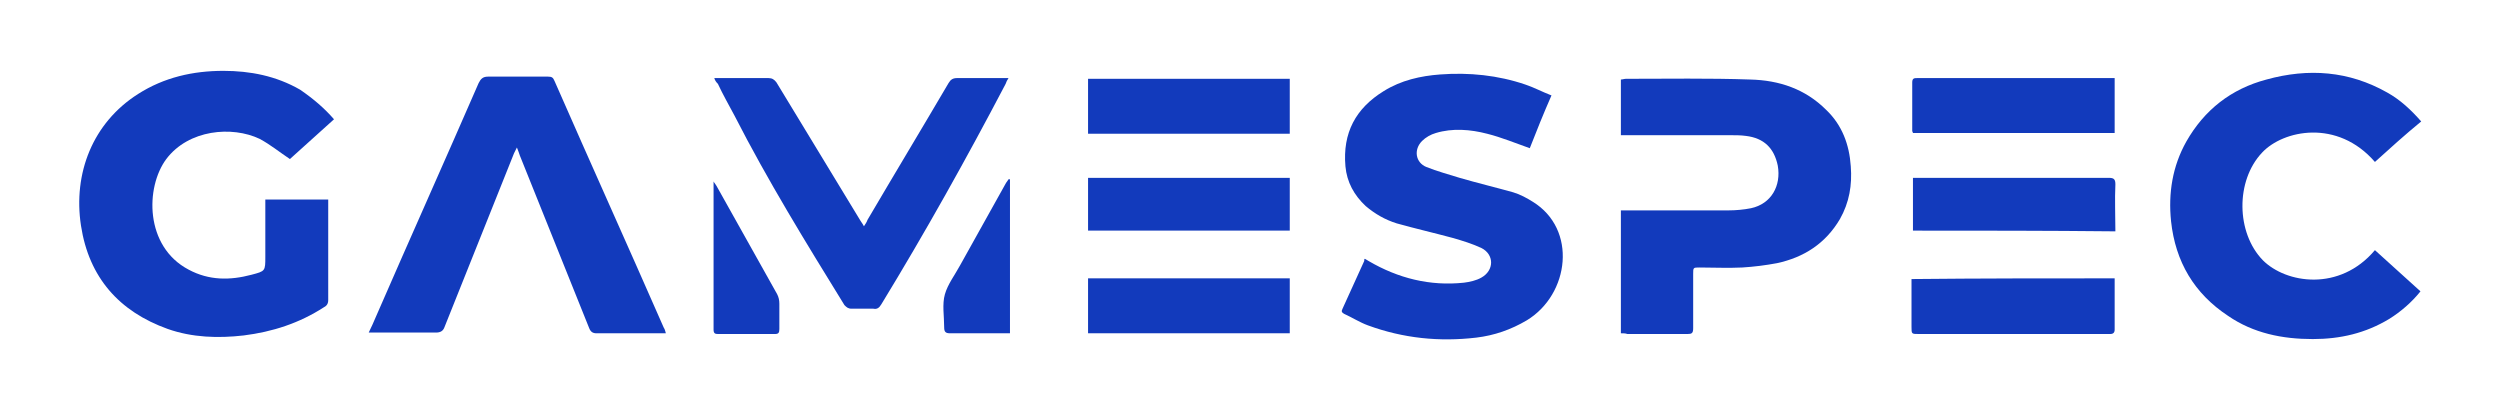 <?xml version="1.0" encoding="utf-8"?>
<!-- Generator: Adobe Illustrator 24.0.1, SVG Export Plug-In . SVG Version: 6.00 Build 0)  -->
<svg version="1.1" id="Layer_1" xmlns="http://www.w3.org/2000/svg" xmlns:xlink="http://www.w3.org/1999/xlink" x="0px" y="0px"
	 viewBox="0 0 345.8 56.9" style="enable-background:new 0 0 345.8 56.9;" xml:space="preserve">
<style type="text/css">
	.st0{fill:#123ABC;}
</style>
<g>
	<path class="st0" d="M46.2,16.5c-2.1,1.9-4.2,3.8-6.1,5.5c-1.5-1-2.7-2-4.2-2.8c-3.8-1.8-9.8-1.3-12.9,2.8
		c-2.9,3.9-3,12.1,3.1,15.3c2.8,1.5,5.7,1.5,8.7,0.7c1.9-0.5,1.9-0.5,1.9-2.5c0-2.3,0-4.7,0-7c0-0.3,0-0.6,0-0.9c3,0,5.8,0,8.7,0
		c0,0.2,0,0.5,0,0.7c0,4.4,0,8.8,0,13.2c0,0.5-0.2,0.8-0.6,1c-3.4,2.2-7.1,3.4-11.1,3.9c-3.5,0.4-7.1,0.3-10.5-0.9
		c-6.7-2.4-10.9-7.1-12-14.3S12.8,17,19.1,13c3.6-2.3,7.6-3.2,11.8-3.2c3.7,0,7.3,0.7,10.6,2.6C43.4,13.7,44.9,15,46.2,16.5z"/>
	<path class="st0" d="M188.8,35.8c0.2,0.1,0.3,0.2,0.5,0.3c4.1,2.4,8.5,3.5,13.2,3c0.8-0.1,1.7-0.3,2.4-0.7c1.8-1,1.8-3.2,0-4.1
		c-1.3-0.6-2.6-1-4-1.4c-2.6-0.7-5.2-1.3-7.7-2c-1.6-0.5-3-1.3-4.3-2.4c-1.6-1.5-2.6-3.3-2.8-5.5c-0.4-4.6,1.4-8,5.3-10.4
		c2.4-1.5,5.1-2.1,7.8-2.3c4-0.3,8,0.1,11.8,1.4c1.2,0.4,2.3,1,3.6,1.5c-1.1,2.5-2.1,5-3,7.3c-2-0.7-3.9-1.5-5.9-2
		c-2.3-0.6-4.8-0.8-7.1-0.1c-0.7,0.2-1.4,0.6-1.9,1.1c-1.2,1.2-0.9,3,0.6,3.6s3,1,4.6,1.5c2.4,0.7,4.9,1.3,7.4,2
		c1,0.3,1.9,0.8,2.7,1.3c6.2,3.8,5.1,12.8-0.8,16.4c-2.2,1.3-4.5,2.1-7,2.4c-5.1,0.6-10.1,0.1-15-1.7c-1.1-0.4-2.2-1.1-3.3-1.6
		c-0.3-0.2-0.4-0.3-0.2-0.7c1-2.2,2-4.4,3-6.6C188.7,35.9,188.7,35.8,188.8,35.8z"/>
	<path class="st0" d="M328.5,22.4c-5.2-6-12.7-4.4-15.6-1.3c-3.7,3.9-3.6,11.1,0.1,14.9c3.2,3.2,10.6,4.4,15.5-1.4
		c2.1,1.9,4.1,3.7,6.3,5.7c-1.2,1.5-2.7,2.8-4.3,3.8c-3.3,2-6.8,2.8-10.6,2.8c-4.2,0-8.2-0.8-11.7-3.2c-4.7-3.1-7.3-7.5-7.9-13.1
		c-0.4-3.9,0.2-7.6,2.1-11c2.5-4.4,6.2-7.3,11.1-8.6c5.8-1.6,11.4-1.2,16.7,1.8c1.8,1,3.3,2.4,4.7,4
		C332.7,18.6,330.6,20.5,328.5,22.4z"/>
	<path class="st0" d="M92.1,46.1c-0.3,0-0.5,0-0.7,0c-3,0-5.9,0-8.9,0c-0.5,0-0.8-0.2-1-0.7c-3.2-8-6.4-15.9-9.6-23.9
		c-0.1-0.3-0.2-0.6-0.4-1.1c-0.2,0.4-0.3,0.6-0.4,0.8c-3.2,8-6.4,16-9.6,24c-0.2,0.6-0.6,0.8-1.2,0.8c-2.8,0-5.5,0-8.3,0
		c-0.3,0-0.6,0-1,0c0.4-0.8,0.7-1.5,1-2.2c4.7-10.8,9.5-21.5,14.2-32.3c0.3-0.6,0.6-0.9,1.3-0.9c2.8,0,5.5,0,8.3,0
		c0.5,0,0.7,0.1,0.9,0.6c5,11.4,10.1,22.7,15.1,34.1C92,45.6,92,45.8,92.1,46.1z"/>
	<path class="st0" d="M224.2,46.1c0-5.7,0-11.3,0-17c0.3,0,0.6,0,0.9,0c4.7,0,9.3,0,14,0c1,0,2.1-0.1,3.1-0.3
		c2.8-0.6,4.2-3.1,3.7-5.9c-0.5-2.4-1.9-3.8-4.4-4.1c-0.7-0.1-1.5-0.1-2.2-0.1c-4.7,0-9.5,0-14.2,0c-0.3,0-0.6,0-0.9,0
		c0-2.6,0-5.1,0-7.7c0.2,0,0.5-0.1,0.7-0.1c5.7,0,11.5-0.1,17.2,0.1c4,0.1,7.6,1.3,10.5,4.2c2.2,2.1,3.2,4.8,3.4,7.8
		c0.2,2.6-0.2,5-1.5,7.3c-2,3.4-5,5.3-8.7,6.1c-1.6,0.3-3.2,0.5-4.8,0.6c-2,0.1-3.9,0-5.9,0c-0.9,0-0.9,0-0.9,0.9c0,2.5,0,5,0,7.5
		c0,0.7-0.2,0.8-0.8,0.8c-2.8,0-5.5,0-8.3,0C224.8,46.1,224.6,46.1,224.2,46.1z"/>
	<path class="st0" d="M98.8,10.8c0.3,0,0.5,0,0.8,0c2.2,0,4.4,0,6.7,0c0.5,0,0.8,0.2,1.1,0.6c3.9,6.4,7.7,12.7,11.6,19.1
		c0.1,0.2,0.3,0.4,0.5,0.8c0.2-0.3,0.4-0.6,0.5-0.9c3.7-6.3,7.5-12.6,11.2-18.9c0.3-0.5,0.6-0.7,1.2-0.7c2.1,0,4.2,0,6.3,0
		c0.2,0,0.5,0,0.8,0c-0.2,0.3-0.3,0.5-0.4,0.8c-5.4,10.3-11.1,20.5-17.2,30.5c-0.3,0.5-0.6,0.7-1.1,0.6c-1,0-2,0-3,0
		c-0.5,0-0.7-0.2-1-0.5c-5.3-8.6-10.6-17.2-15.2-26.2c-0.8-1.5-1.6-2.9-2.3-4.4C99,11.3,98.9,11.1,98.8,10.8z"/>
	<path class="st0" d="M178.4,10.9c0,2.5,0,5,0,7.6c-9.3,0-18.6,0-27.9,0c0-2.5,0-5,0-7.6C159.8,10.9,169.1,10.9,178.4,10.9z"/>
	<path class="st0" d="M292.5,10.8c0,2.6,0,5.1,0,7.6c-9.3,0-18.6,0-27.9,0c0-0.1-0.1-0.2-0.1-0.3c0-2.2,0-4.5,0-6.7
		c0-0.6,0.3-0.6,0.7-0.6c2.5,0,5,0,7.5,0c6.3,0,12.5,0,18.8,0C291.8,10.8,292.1,10.8,292.5,10.8z"/>
	<path class="st0" d="M178.4,38.5c0,2.5,0,5,0,7.6c-9.3,0-18.6,0-27.9,0c0-2.5,0-5,0-7.6C159.8,38.5,169,38.5,178.4,38.5z"/>
	<path class="st0" d="M292.5,38.5c0,1.8,0,3.5,0,5.3c0,0.6,0,1.2,0,1.8c0,0.4-0.2,0.6-0.6,0.6c-0.1,0-0.2,0-0.4,0
		c-8.7,0-17.4,0-26.1,0c-1,0-1,0-1-1c0-2.2,0-4.4,0-6.6C273.9,38.5,283.1,38.5,292.5,38.5z"/>
	<path class="st0" d="M150.5,31.9c0-2.5,0-4.9,0-7.3c9.3,0,18.6,0,27.9,0c0,2.5,0,4.9,0,7.3C169.1,31.9,159.8,31.9,150.5,31.9z"/>
	<path class="st0" d="M264.6,31.9c0-2.5,0-4.9,0-7.3c0.3,0,0.6,0,0.9,0c8.7,0,17.5,0,26.2,0c0.7,0,0.9,0.2,0.9,0.9
		c-0.1,2.1,0,4.3,0,6.5C283.2,31.9,273.9,31.9,264.6,31.9z"/>
	<path class="st0" d="M139.7,24.8c0,7.1,0,14.2,0,21.3c-0.2,0-0.4,0-0.7,0c-2.5,0-5.1,0-7.6,0c-0.6,0-0.8-0.2-0.8-0.8
		c0-1.6-0.3-3.2,0.1-4.6c0.4-1.4,1.4-2.7,2.1-4c2.1-3.8,4.2-7.5,6.3-11.3c0.1-0.2,0.3-0.4,0.4-0.6C139.6,24.8,139.6,24.8,139.7,24.8
		z"/>
	<path class="st0" d="M98.7,25.1c0.1,0.2,0.3,0.4,0.4,0.6c2.8,5,5.6,10,8.4,15c0.2,0.4,0.3,0.8,0.3,1.3c0,1.2,0,2.4,0,3.5
		c0,0.5-0.1,0.7-0.6,0.7c-2.6,0-5.3,0-7.9,0c-0.4,0-0.6-0.1-0.6-0.6c0-6.8,0-13.5,0-20.3C98.7,25.2,98.7,25.2,98.7,25.1z"/>
</g>
</svg>
